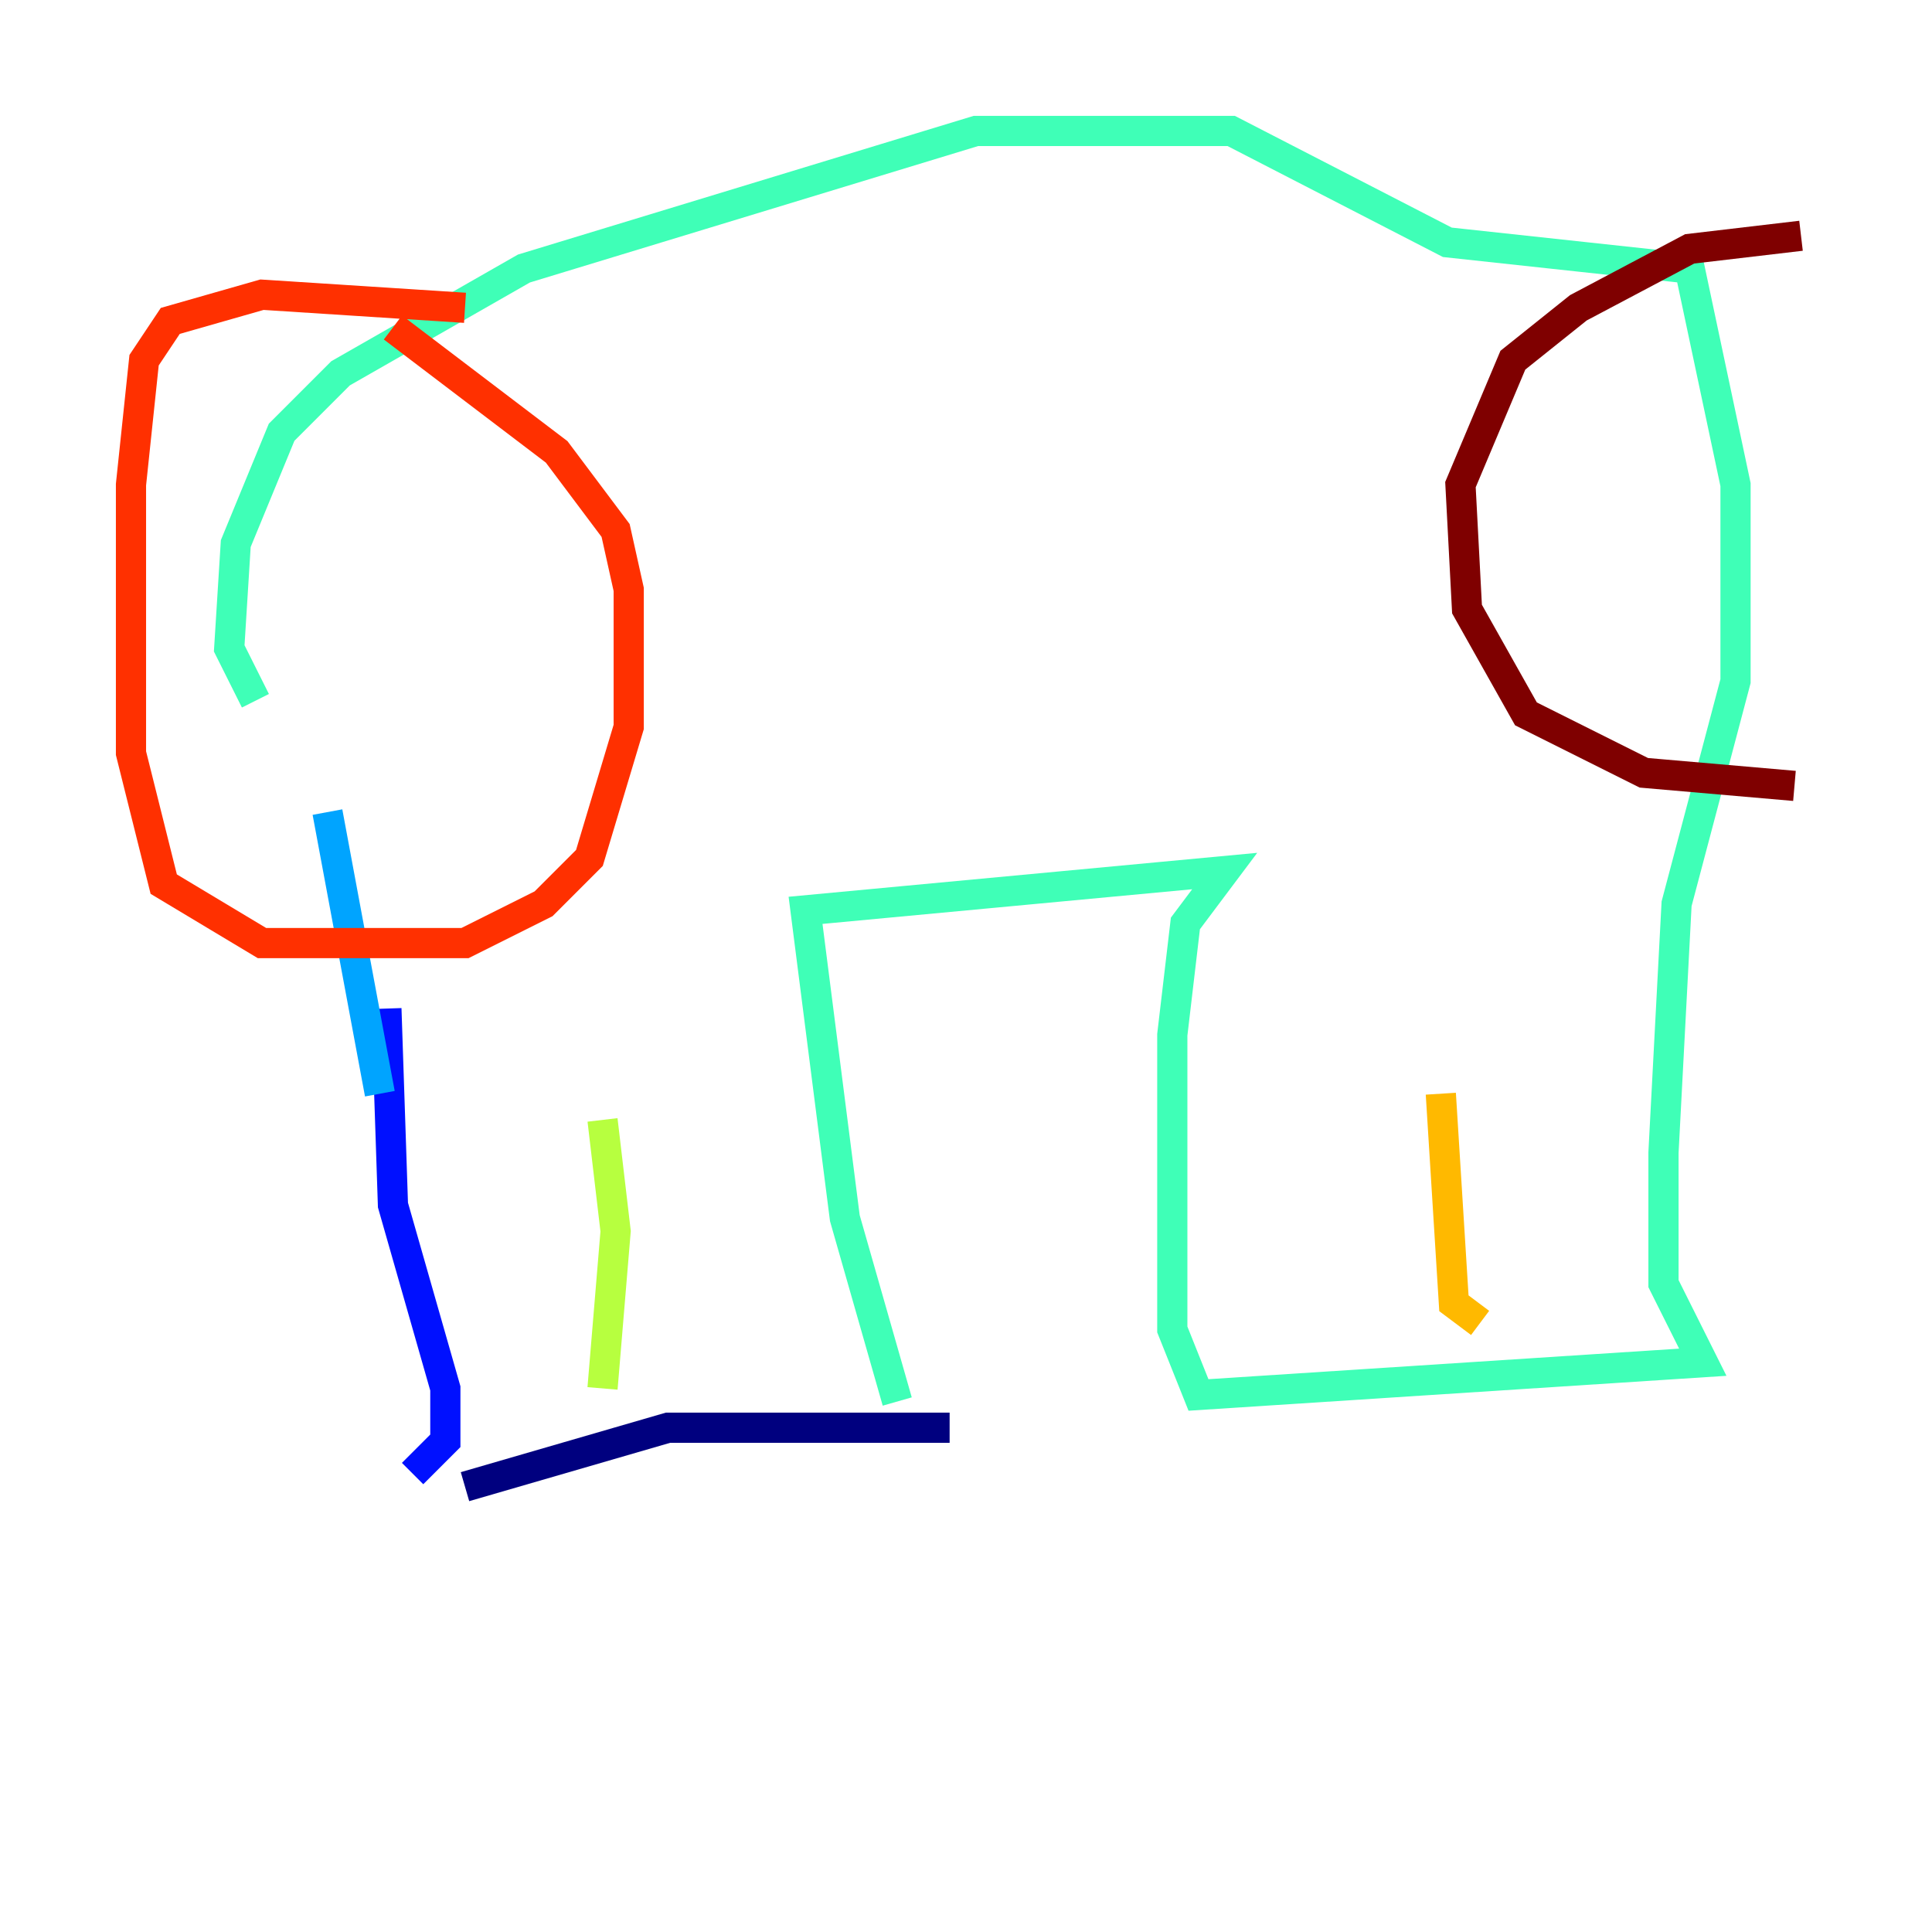 <?xml version="1.0" encoding="utf-8" ?>
<svg baseProfile="tiny" height="128" version="1.2" viewBox="0,0,128,128" width="128" xmlns="http://www.w3.org/2000/svg" xmlns:ev="http://www.w3.org/2001/xml-events" xmlns:xlink="http://www.w3.org/1999/xlink"><defs /><polyline fill="none" points="30.807,98.495 44.258,94.59 62.915,94.59" stroke="#00007f" stroke-width="2" /><polyline fill="none" points="27.336,97.627 29.505,95.458 29.505,91.986 26.034,79.837 25.6,66.82" stroke="#0010ff" stroke-width="2" /><polyline fill="none" points="25.166,72.461 21.695,53.803" stroke="#00a4ff" stroke-width="2" /><polyline fill="none" points="59.444,92.854 55.973,80.705 53.37,60.312 81.139,57.709 78.536,61.18 77.668,68.556 77.668,88.081 79.403,92.42 112.814,90.251 110.21,85.044 110.21,76.366 111.078,59.878 114.983,45.125 114.983,32.108 111.946,17.79 95.891,16.054 81.573,8.678 64.651,8.678 34.712,17.79 22.563,24.732 18.658,28.637 15.62,36.014 15.186,42.956 16.922,46.427" stroke="#3fffb7" stroke-width="2" /><polyline fill="none" points="39.919,91.986 40.786,81.573 39.919,74.197" stroke="#b7ff3f" stroke-width="2" /><polyline fill="none" points="98.061,87.647 96.325,86.346 95.458,72.461" stroke="#ffb900" stroke-width="2" /><polyline fill="none" points="30.807,20.393 17.356,19.525 11.281,21.261 9.546,23.864 8.678,32.108 8.678,49.898 10.848,58.576 17.356,62.481 30.807,62.481 36.014,59.878 39.051,56.841 41.654,48.163 41.654,39.051 40.786,35.146 36.881,29.939 26.034,21.695" stroke="#ff3000" stroke-width="2" /><polyline fill="none" points="119.322,15.62 111.946,16.488 104.57,20.393 100.231,23.864 96.759,32.108 97.193,40.352 101.098,47.295 108.909,51.2 118.888,52.068" stroke="#7f0000" stroke-width="2" /></svg>